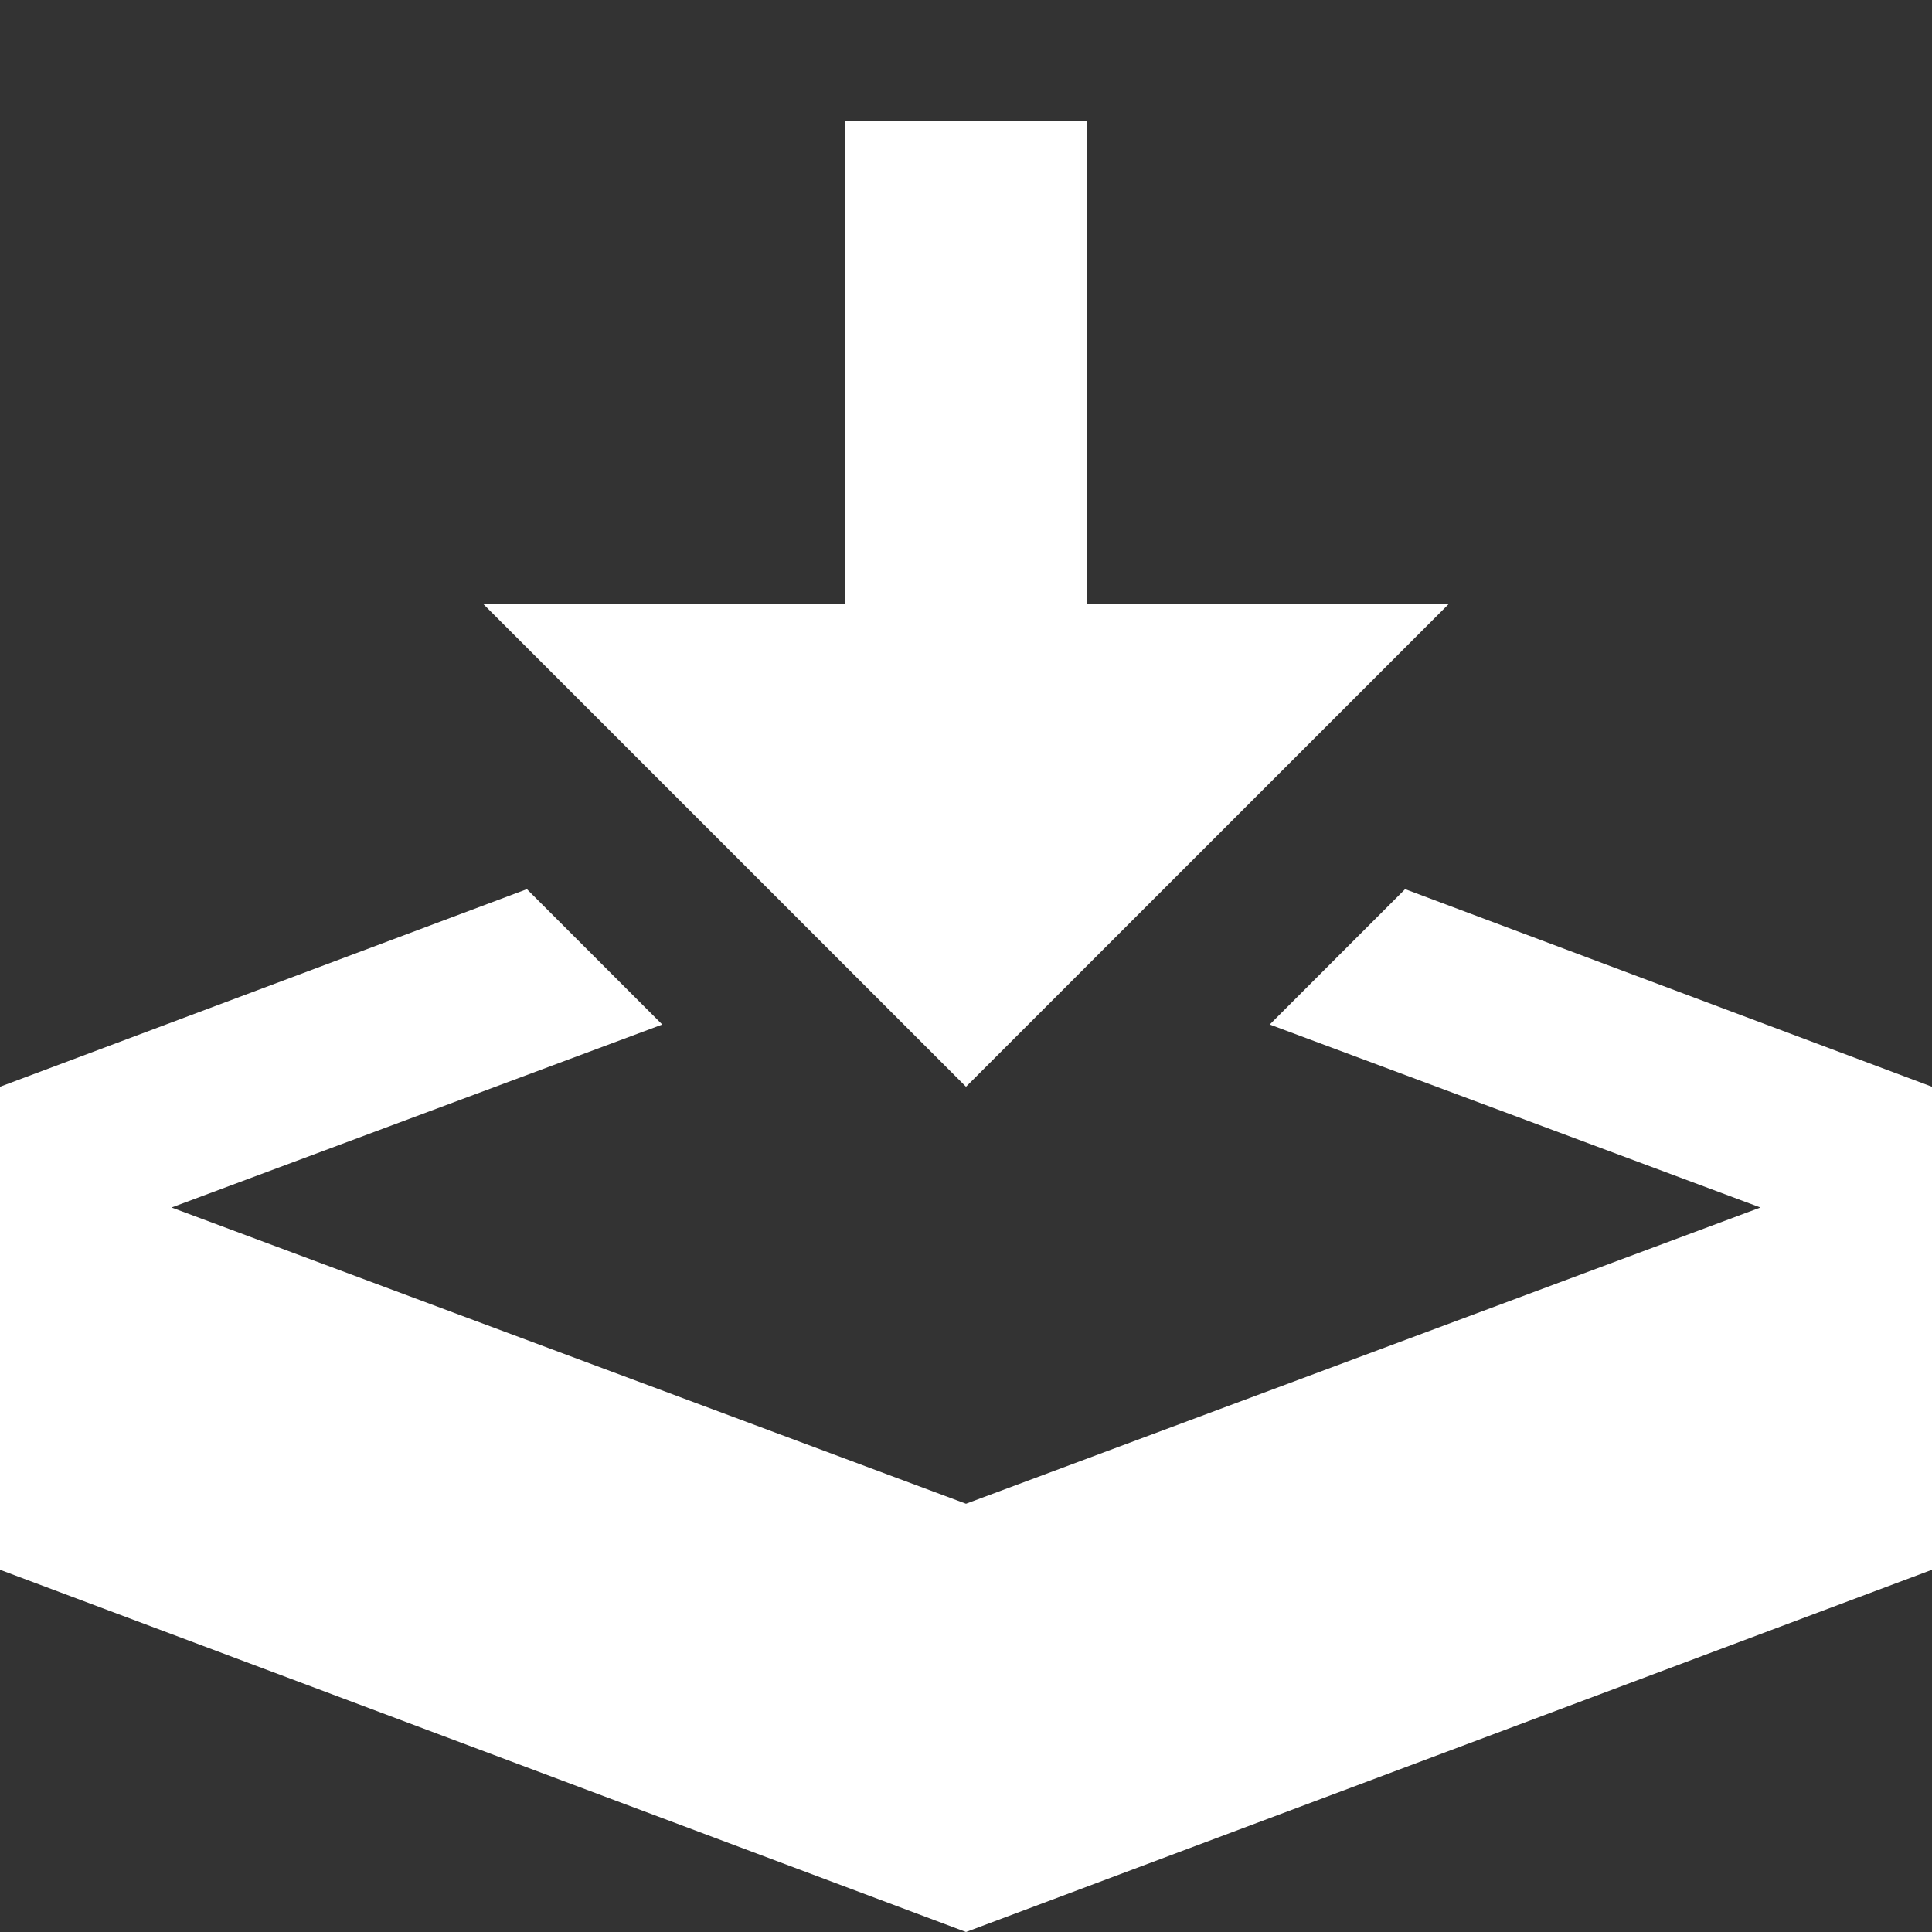 <!-- Generated by IcoMoon.io -->
<svg version="1.1" xmlns="http://www.w3.org/2000/svg" width="80" height="80" viewBox="0 0 80 80">
<rect x="0" y="0" width="80" height="80" fill="#333333" stroke="none"/>
<title>download</title>
<path fill="#fff" d="M40 45l20-20h-15v-20h-10v20h-15zM58.182 36.818l-5.605 5.605 20.319 7.577-32.896 12.267-32.896-12.267 20.319-7.577-5.605-5.605-21.818 8.182v20l40 15 40-15v-20z"></path>
</svg>

